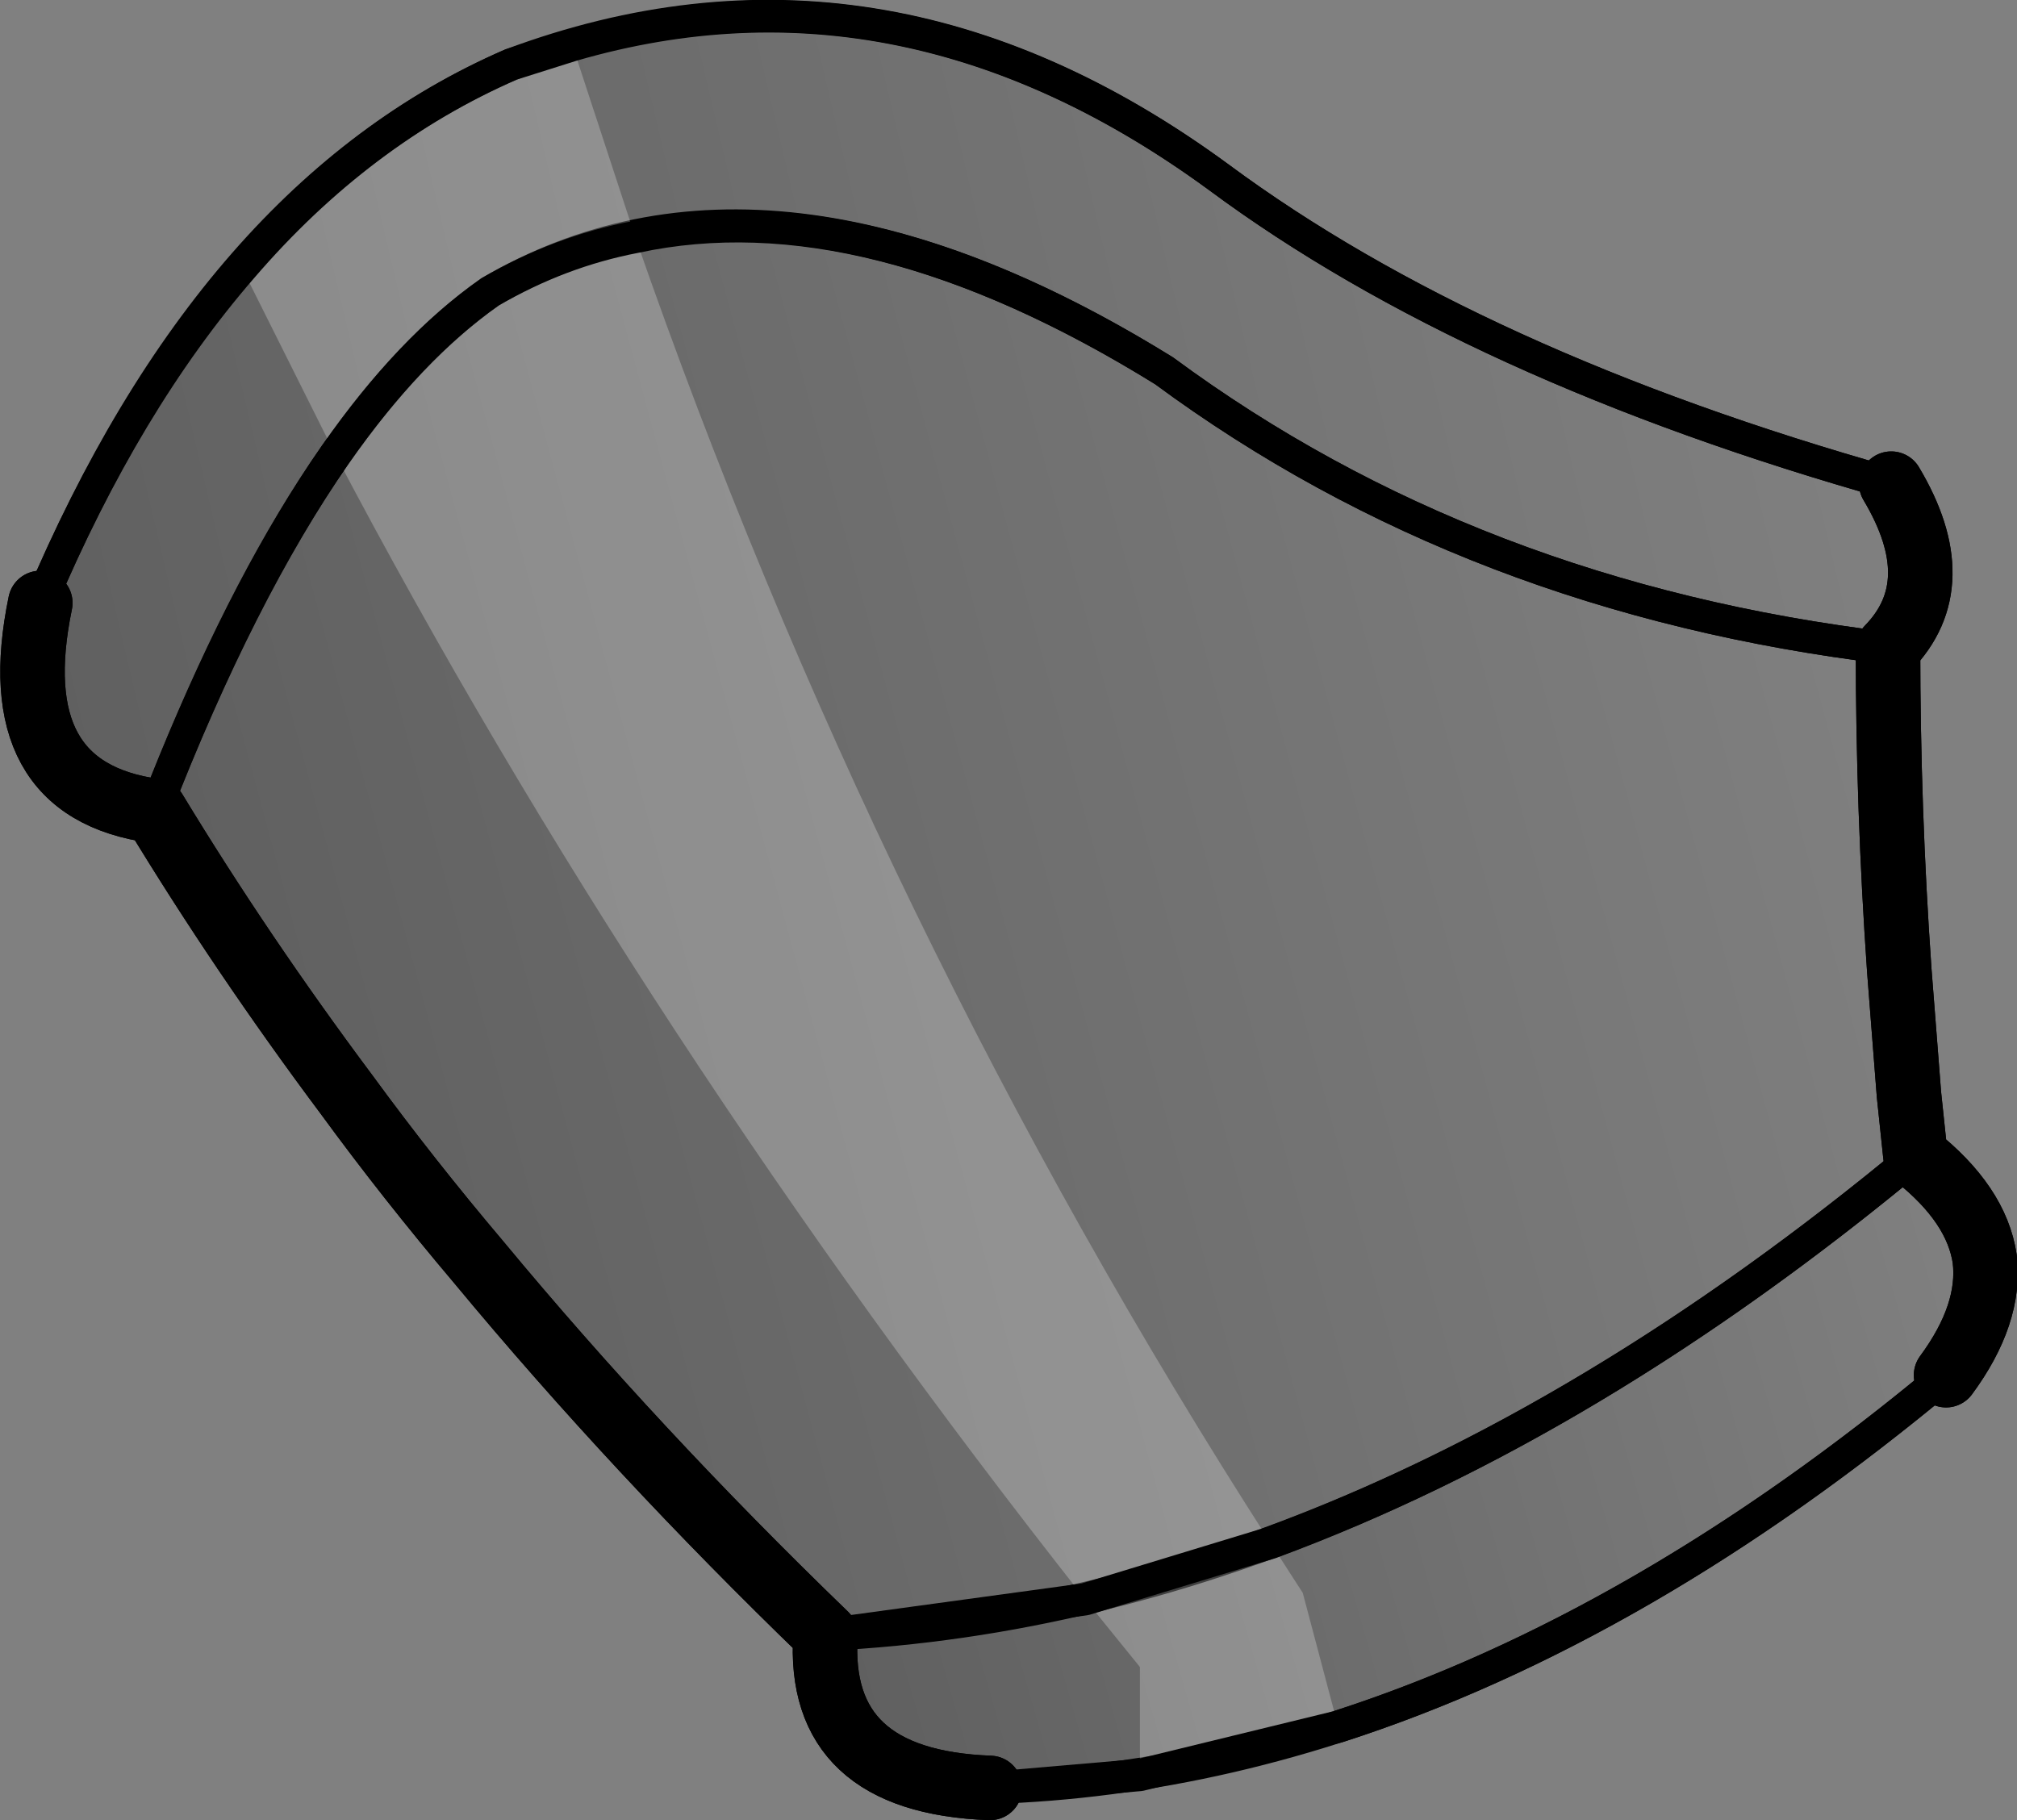 <?xml version="1.0" encoding="UTF-8" standalone="no"?>
<svg xmlns:xlink="http://www.w3.org/1999/xlink" height="56.45px" width="62.55px" xmlns="http://www.w3.org/2000/svg">
  <rect width="100%" height="100%" fill="#808080" stroke="none"/>
  <g transform="matrix(1.0, 0.0, 0.0, 1.0, -86.45, -250.2)">
    <path d="M145.0 270.3 Q132.1 268.75 122.55 261.7 110.35 254.15 101.65 259.25 95.9 263.3 91.25 275.35 86.5 274.7 87.7 268.9 93.05 256.2 102.3 252.2 113.7 247.95 124.25 255.7 132.15 261.55 145.1 265.2 146.95 268.3 145.0 270.3" fill="url(#gradient0)" fill-rule="evenodd" stroke="none"/>
    <path d="M91.25 275.35 Q95.9 263.3 101.65 259.25 110.35 254.15 122.55 261.7 132.1 268.75 145.0 270.3 145.0 275.3 145.35 280.3 L145.65 284.15 145.85 286.05 Q128.95 300.1 112.05 300.9 106.15 295.2 101.3 289.35 99.1 286.75 97.2 284.15 93.95 279.8 91.25 275.35" fill="url(#gradient1)" fill-rule="evenodd" stroke="none"/>
    <path d="M112.05 300.9 Q128.95 300.1 145.85 286.05 147.75 287.55 148.0 289.25 148.2 290.95 146.8 292.85 132.0 305.2 117.15 305.65 111.75 305.45 112.05 300.9" fill="url(#gradient2)" fill-rule="evenodd" stroke="none"/>
    <path d="M91.25 275.35 Q93.95 279.8 97.2 284.15 99.1 286.75 101.3 289.35 106.15 295.2 112.05 300.9 111.75 305.45 117.15 305.65 M145.85 286.05 L145.65 284.15 145.35 280.3 Q145.0 275.3 145.0 270.3 146.95 268.3 145.1 265.2 M87.7 268.9 Q86.5 274.7 91.25 275.35 M145.85 286.05 Q147.75 287.55 148.0 289.25 148.2 290.95 146.8 292.85" fill="none" stroke="#000000" stroke-linecap="round" stroke-linejoin="round" stroke-width="2.0"/>
    <path d="M145.0 270.3 Q132.1 268.75 122.55 261.7 110.35 254.15 101.65 259.25 95.9 263.3 91.25 275.35 M112.05 300.9 Q128.95 300.1 145.85 286.05 M145.1 265.2 Q132.15 261.55 124.25 255.7 113.7 247.95 102.3 252.2 93.05 256.2 87.7 268.9 M146.8 292.85 Q132.0 305.2 117.15 305.65" fill="none" stroke="#000000" stroke-linecap="round" stroke-linejoin="round" stroke-width="1.0"/>
    <path d="M104.2 251.6 L106.15 257.55 Q103.8 258.0 101.65 259.25 99.15 261.0 96.85 264.3 99.15 261.0 101.65 259.25 103.8 258.0 106.15 257.55 113.6 279.0 125.85 298.05 L126.85 299.6 127.95 303.75 121.8 305.25 121.8 301.9 120.1 299.8 125.85 298.05 120.1 299.8 Q106.35 282.35 96.85 264.3 L93.95 258.5 Q97.6 254.25 102.3 252.2 L104.2 251.6" fill="#ffffff" fill-opacity="0.251" fill-rule="evenodd" stroke="none"/>
    <path d="M145.0 270.3 Q146.95 268.3 145.1 265.2 M117.15 305.65 Q111.75 305.45 112.05 300.9 106.15 295.2 101.3 289.35 99.1 286.75 97.2 284.15 93.95 279.8 91.25 275.35 86.5 274.7 87.7 268.9 M145.0 270.3 Q145.0 275.3 145.35 280.3 L145.65 284.15 145.85 286.05 Q147.75 287.55 148.0 289.25 148.2 290.95 146.8 292.85" fill="none" stroke="#000000" stroke-linecap="round" stroke-linejoin="round" stroke-width="2.0"/>
    <path d="M104.2 251.6 L102.3 252.2 Q97.6 254.25 93.95 258.5 90.35 262.65 87.7 268.9 M96.85 264.3 Q99.15 261.0 101.65 259.25 103.8 258.0 106.15 257.55 113.35 256.0 122.55 261.7 132.1 268.75 145.0 270.3 M145.1 265.2 Q132.15 261.55 124.25 255.7 114.55 248.6 104.2 251.6 M96.85 264.3 Q93.9 268.55 91.25 275.35 M146.8 292.85 Q137.4 300.7 127.95 303.75 L121.8 305.25 117.15 305.65 M125.85 298.05 L120.1 299.8 112.05 300.9 M125.85 298.05 Q135.85 294.35 145.85 286.05" fill="none" stroke="#000000" stroke-linecap="round" stroke-linejoin="round" stroke-width="1.0"/>
  </g>
  <defs>
    <linearGradient gradientTransform="matrix(-0.034, 0.009, -0.004, -0.017, 115.05, 263.45)" gradientUnits="userSpaceOnUse" id="gradient0" spreadMethod="pad" x1="-819.2" x2="819.2">
      <stop offset="0.0" stop-color="#000000" stop-opacity="0.0"/>
      <stop offset="1.0" stop-color="#000000" stop-opacity="0.251"/>
    </linearGradient>
    <linearGradient gradientTransform="matrix(-0.031, 0.008, -0.007, -0.026, 119.25, 277.05)" gradientUnits="userSpaceOnUse" id="gradient1" spreadMethod="pad" x1="-819.2" x2="819.2">
      <stop offset="0.0" stop-color="#000000" stop-opacity="0.0"/>
      <stop offset="1.0" stop-color="#000000" stop-opacity="0.251"/>
    </linearGradient>
    <linearGradient gradientTransform="matrix(-0.022, 0.006, -0.002, -0.007, 130.3, 296.65)" gradientUnits="userSpaceOnUse" id="gradient2" spreadMethod="pad" x1="-819.2" x2="819.2">
      <stop offset="0.0" stop-color="#000000" stop-opacity="0.0"/>
      <stop offset="1.0" stop-color="#000000" stop-opacity="0.251"/>
    </linearGradient>
  </defs>
</svg>
